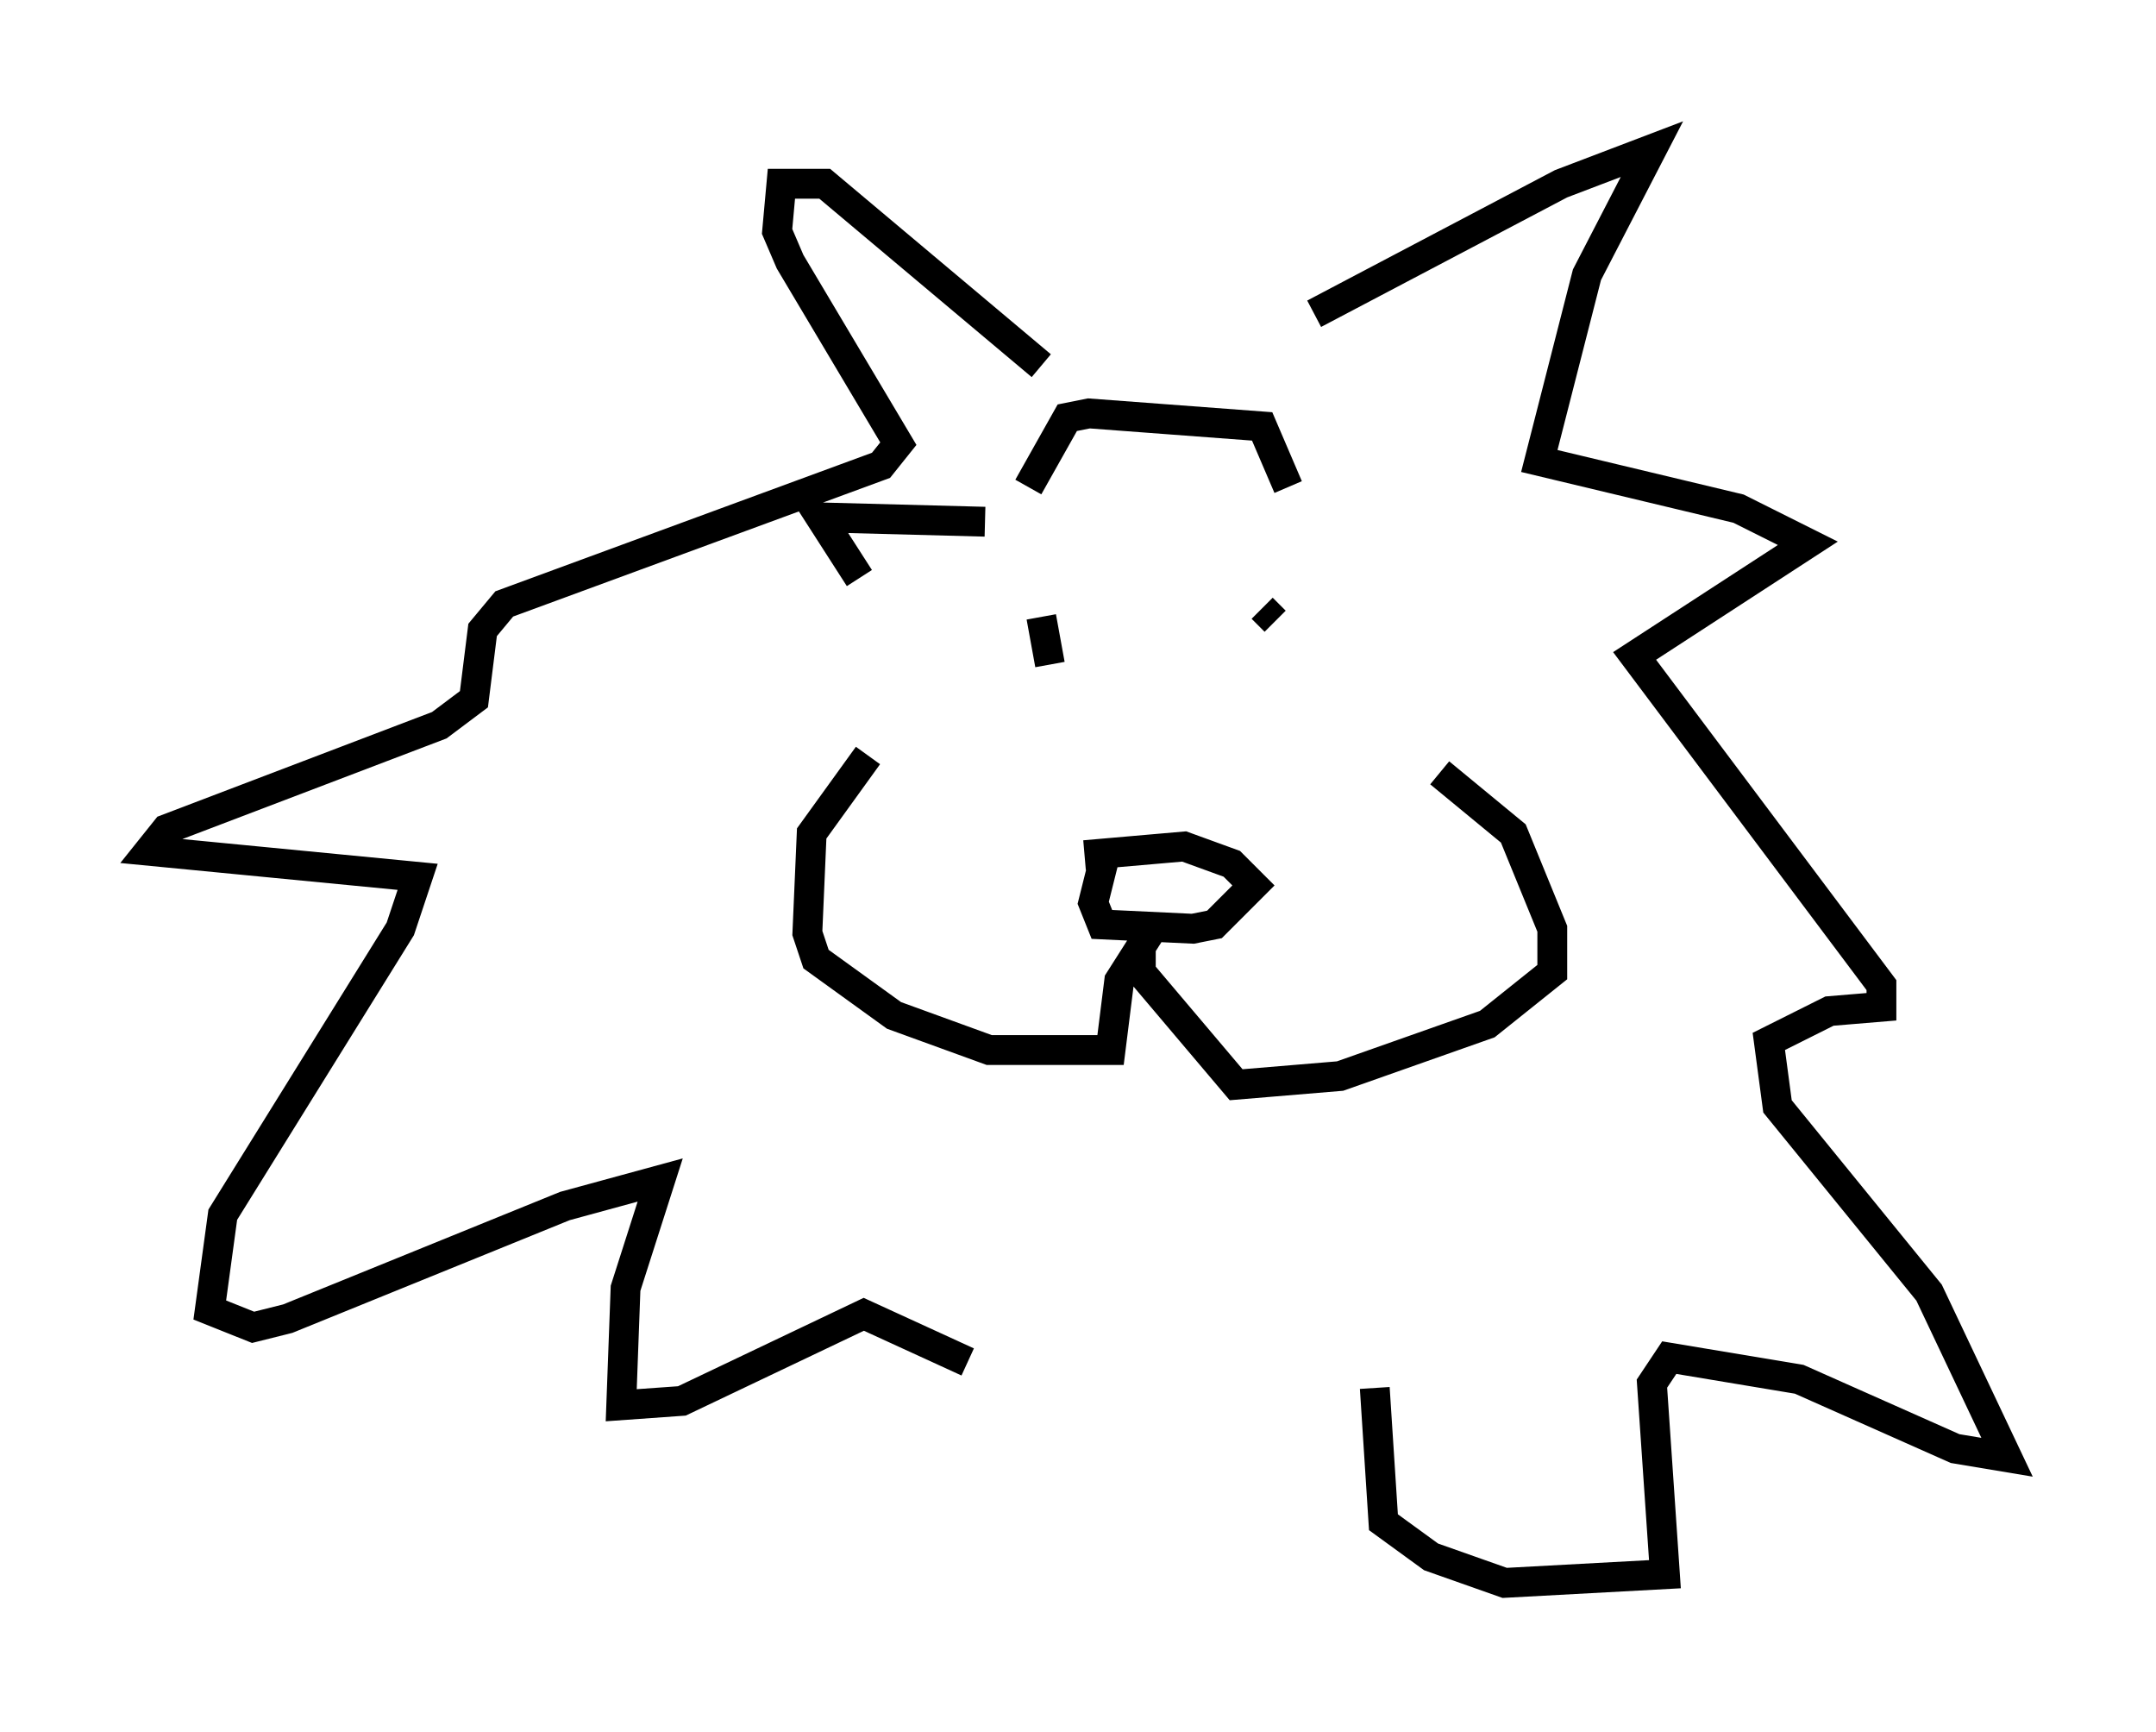 <?xml version="1.0" encoding="utf-8" ?>
<svg baseProfile="full" height="58.078" version="1.1" width="72.313" xmlns="http://www.w3.org/2000/svg" xmlns:ev="http://www.w3.org/2001/xml-events" xmlns:xlink="http://www.w3.org/1999/xlink"><defs /><rect fill="white" height="58.078" width="72.313" x="0" y="0" /><path d="M29.838, 25.335 m-0.726, 0.0 l-1.888, 2.615 -0.145, 3.341 l0.291, 0.872 2.615, 1.888 l3.196, 1.162 4.067, 0.0 l0.291, -2.324 1.017, -1.598 m-1.453, -2.76 l-0.436, 1.743 0.291, 0.726 l3.05, 0.145 0.726, -0.145 l1.307, -1.307 -0.726, -0.726 l-1.598, -0.581 -3.341, 0.291 m1.888, 3.05 l0.0, 0.872 3.196, 3.777 l3.486, -0.291 4.939, -1.743 l2.179, -1.743 0.0, -1.453 l-1.307, -3.196 -2.469, -2.034 m-13.363, -5.229 l0.291, 1.598 m7.117, -1.888 l0.436, 0.436 m-7.844, -8.57 l-7.263, -6.101 -1.453, 0.0 l-0.145, 1.598 0.436, 1.017 l3.631, 6.101 -0.581, 0.726 l-12.637, 4.648 -0.726, 0.872 l-0.291, 2.324 -1.162, 0.872 l-9.151, 3.486 -0.581, 0.726 l9.006, 0.872 -0.581, 1.743 l-5.955, 9.587 -0.436, 3.196 l1.453, 0.581 1.162, -0.291 l9.296, -3.777 3.196, -0.872 l-1.162, 3.631 -0.145, 3.922 l2.034, -0.145 6.101, -2.905 l3.486, 1.598 m11.62, -35.151 l8.279, -4.358 3.05, -1.162 l-2.179, 4.212 -1.598, 6.246 l6.682, 1.598 2.324, 1.162 l-5.81, 3.777 8.279, 11.039 l0.0, 0.726 -1.743, 0.145 l-2.034, 1.017 0.291, 2.179 l5.084, 6.246 2.615, 5.52 l-1.743, -0.291 -5.229, -2.324 l-4.358, -0.726 -0.581, 0.872 l0.436, 6.391 -5.374, 0.291 l-2.469, -0.872 -1.598, -1.162 l-0.291, -4.503 m-11.62, -30.212 l1.307, -2.324 0.726, -0.145 l5.81, 0.436 0.872, 2.034 m-10.168, 1.162 l-5.52, -0.145 1.307, 2.034 " fill="none" stroke="black" stroke-width="1" /></svg>